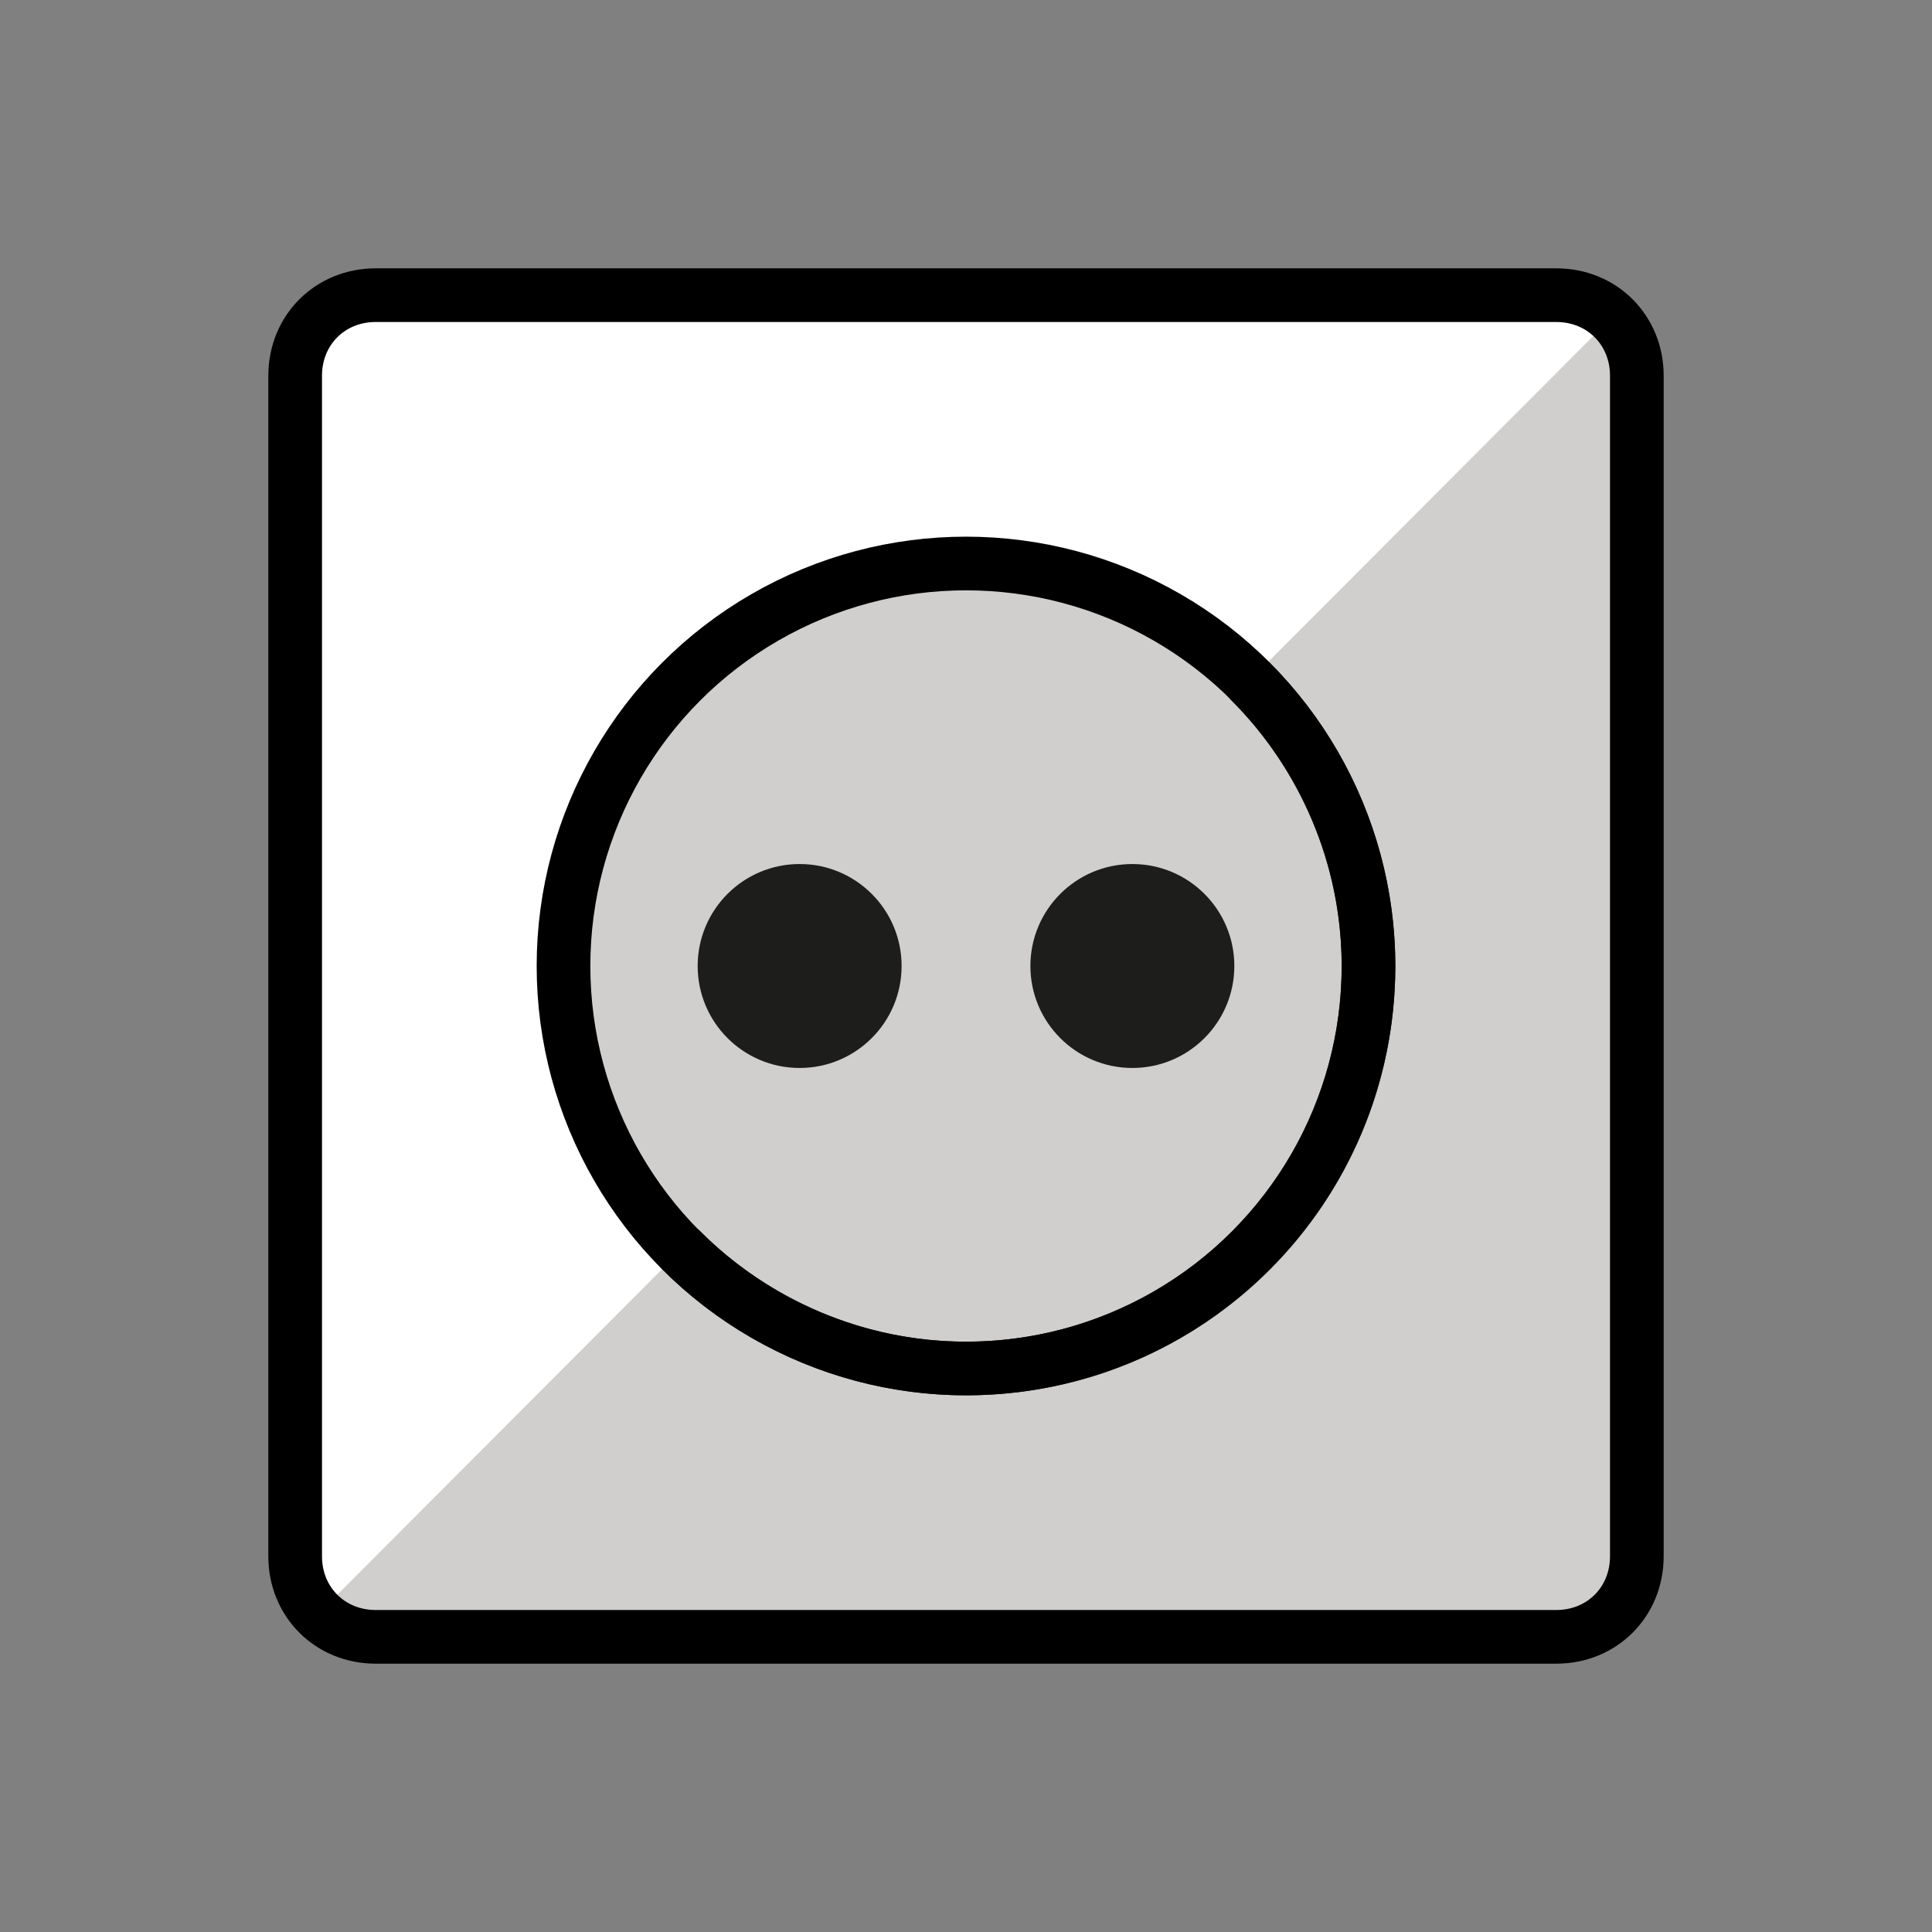 <?xml version="1.0" encoding="utf-8"?>
<!-- Generator: Adobe Illustrator 21.1.0, SVG Export Plug-In . SVG Version: 6.00 Build 0)  -->
<svg version="1.1" id="Ebene_3" xmlns="http://www.w3.org/2000/svg" xmlns:xlink="http://www.w3.org/1999/xlink" x="0px" y="0px"
	 viewBox="0 0 72 72" enable-background="new 0 0 72 72" xml:space="preserve">
<rect x="0" y="0" width="72" height="72" fill="#808080" stroke="none"/>
<g id="_xDB80__xDC79__2_">
	<path fill="#FFFFFF" d="M57,61.1H14.9c-2.2,0-3.9-1.8-3.9-3.9V15c0-2.2,1.8-3.9,3.9-3.9H57c2.2,0,3.9,1.8,3.9,3.9v42.2
		C61,59.3,59.2,61.1,57,61.1z"/>
	<g id="_xDB80__xDC79__1_">
		<path fill="#D0CFCE" d="M12.1,59.9c0.7,0.7,1.6,1.1,2.6,1.1h42.5c2.1,0,3.8-1.7,3.8-3.8V14.7c0-1-0.4-2-1.1-2.7L12.1,59.9z"/>
		<path fill="none" stroke="#000000" stroke-width="2" stroke-linecap="round" stroke-linejoin="round" stroke-miterlimit="10" d="
			M58,61H14c-1.7,0-3-1.3-3-3V14c0-1.7,1.3-3,3-3h44c1.7,0,3,1.3,3,3v44C61,59.7,59.7,61,58,61z"/>
		<path fill="#D0CFCE" d="M25.4,46.6C22.7,43.9,21,40.1,21,36v0c0-8.3,6.7-15,15-15h0c4.1,0,7.9,1.7,10.6,4.4L25.4,46.6z"/>
		
			<path fill="#D0CFCE" stroke="#1D1D1B" stroke-width="2" stroke-linecap="round" stroke-linejoin="round" stroke-miterlimit="10" d="
			M46.6,25.4C49.3,28.1,51,31.9,51,36v0c0,8.3-6.7,15-15,15h0c-4.1,0-7.9-1.7-10.6-4.4"/>
		<circle fill="#1D1D1B" cx="29.8" cy="36" r="3.8"/>
		<circle fill="#1D1D1B" cx="42.2" cy="36" r="3.8"/>
		
			<circle fill="none" stroke="#000000" stroke-width="2" stroke-linecap="round" stroke-linejoin="round" stroke-miterlimit="10" cx="36" cy="36" r="15"/>
	</g>
</g>
</svg>
